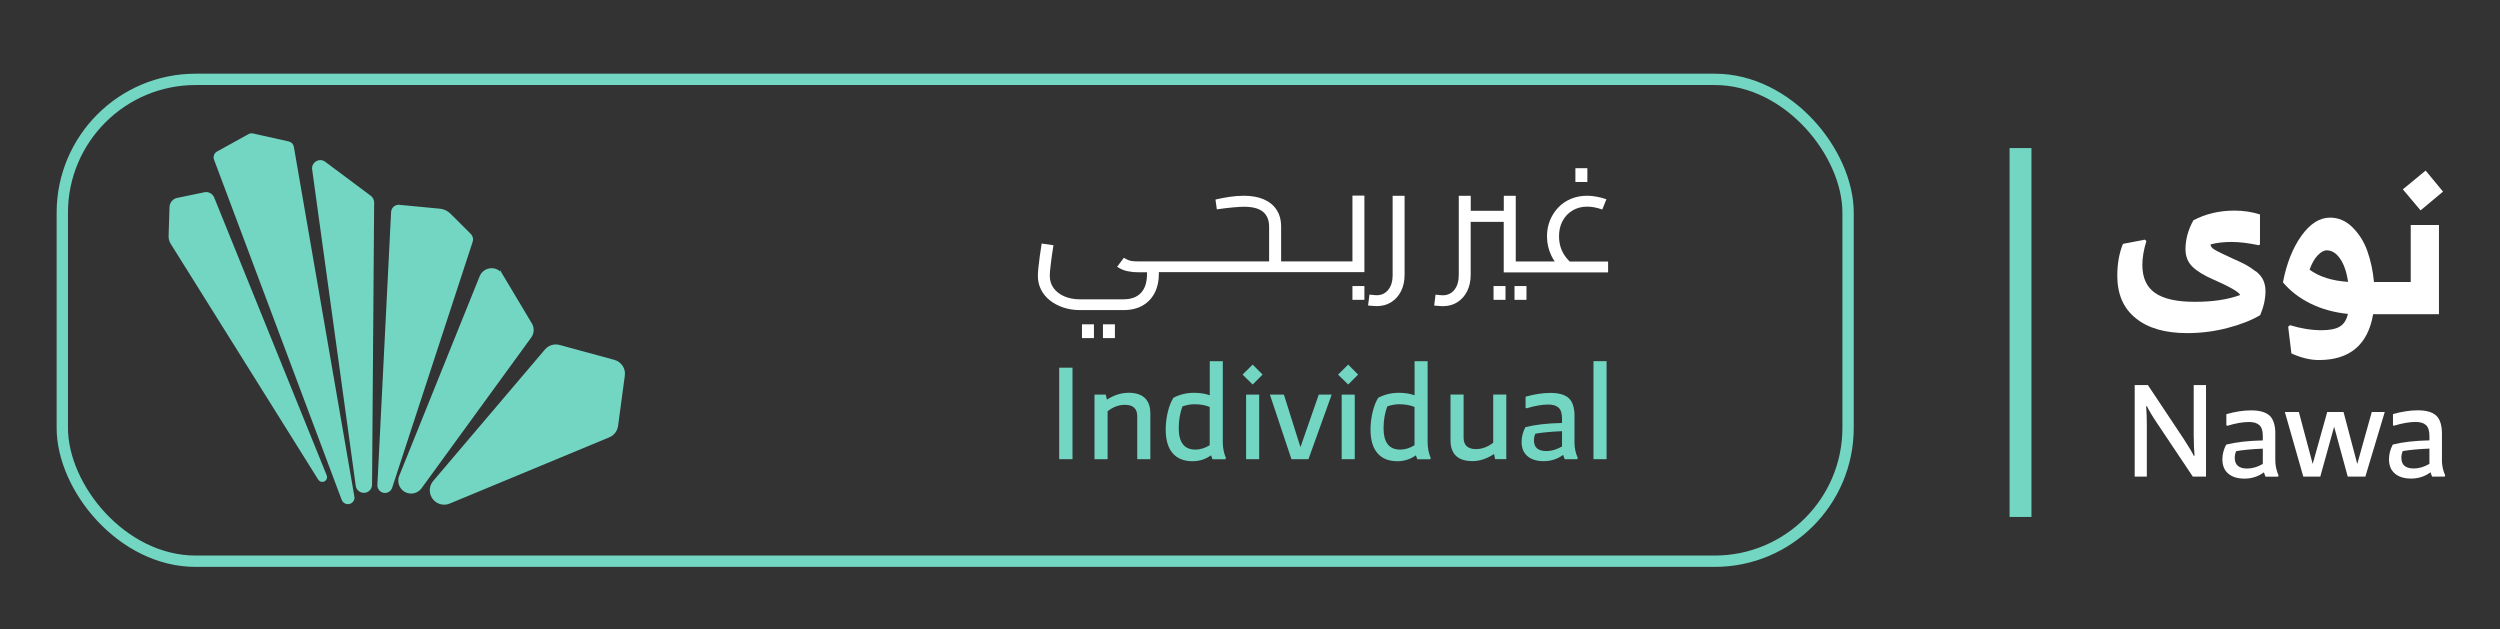 <?xml version="1.0" encoding="UTF-8"?><svg id="Layer_1" xmlns="http://www.w3.org/2000/svg" viewBox="0 0 441 111"><rect x="0" y="0" width="441" height="111" fill="#333333" stroke="none"/><defs><style>.cls-1{fill:#fff;}.cls-2,.cls-3{fill:#72d6c3;}.cls-3{stroke-width:.5px;}.cls-3,.cls-4{stroke:#72d6c3;stroke-miterlimit:10;}.cls-4{fill:none;stroke-width:2px;}</style></defs><rect class="cls-4" x="10.99" y="14" width="315.01" height="85" rx="23.52" ry="23.52"/><g><rect class="cls-2" x="186.84" y="64.86" width="2.35" height="16.14"/><path class="cls-2" d="M199.02,69.29c-1.23,0-2.48,.4-3.76,1.2l-.21-.88h-1.98v11.39h2.31v-8.46c.97-.75,1.98-1.13,3.04-1.13,1.46,0,2.19,.67,2.19,2.01v7.58h2.31v-8.05c0-2.44-1.3-3.67-3.9-3.67Z"/><path class="cls-2" d="M215.71,63.71h-2.31v6.02c-.78-.29-1.71-.44-2.77-.44-1.31,0-2.52,.29-3.64,.88-.4,.63-.73,1.45-.98,2.47s-.38,2.06-.38,3.14c0,1.83,.41,3.22,1.22,4.16,.81,.95,1.99,1.42,3.53,1.42,1.18,0,2.27-.35,3.25-1.04,.05,.15,.13,.38,.25,.69h2.28l.09-.21c-.37-.89-.55-1.82-.55-2.79v-14.29Zm-2.31,14.82c-.83,.52-1.68,.78-2.54,.78-1.95,0-2.93-1.26-2.93-3.78,0-1.37,.21-2.64,.65-3.83,.68-.26,1.39-.39,2.14-.39,1.03,0,1.92,.16,2.67,.48v6.73Z"/><polygon class="cls-2" points="219.19 66.08 220.97 67.83 222.72 66.08 220.97 64.31 219.19 66.08"/><rect class="cls-2" x="219.81" y="69.61" width="2.31" height="11.39"/><polygon class="cls-2" points="229.4 78.88 226.48 69.61 224.01 69.61 227.81 81 230.81 81 234.91 69.61 232.63 69.61 229.4 78.88"/><polygon class="cls-2" points="236.04 66.08 237.82 67.83 239.57 66.08 237.82 64.31 236.04 66.08"/><rect class="cls-2" x="236.67" y="69.61" width="2.31" height="11.39"/><path class="cls-2" d="M251.84,63.71h-2.31v6.02c-.78-.29-1.71-.44-2.77-.44-1.31,0-2.52,.29-3.64,.88-.4,.63-.73,1.45-.98,2.47s-.38,2.06-.38,3.14c0,1.83,.41,3.22,1.22,4.16,.81,.95,1.99,1.42,3.53,1.42,1.18,0,2.27-.35,3.25-1.04,.05,.15,.13,.38,.25,.69h2.28l.09-.21c-.37-.89-.55-1.82-.55-2.79v-14.29Zm-2.31,14.82c-.83,.52-1.68,.78-2.54,.78-1.95,0-2.93-1.26-2.93-3.78,0-1.37,.21-2.64,.65-3.83,.68-.26,1.39-.39,2.14-.39,1.03,0,1.92,.16,2.67,.48v6.73Z"/><path class="cls-2" d="M263.41,78.09c-.97,.75-1.98,1.13-3.04,1.13-1.46,0-2.19-.68-2.19-2.03v-7.59h-2.31v8.05c0,2.46,1.3,3.69,3.9,3.69,1.25,0,2.51-.42,3.78-1.25l.18,.9h1.98v-11.39h-2.31v8.48Z"/><path class="cls-2" d="M277.75,73.46c0-1.52-.34-2.59-1.01-3.22-.68-.62-1.76-.93-3.25-.93-1.35,0-2.81,.22-4.38,.67v1.96l.16,.09c1.49-.45,2.77-.67,3.85-.67,.81,0,1.42,.19,1.82,.56,.4,.38,.6,1,.6,1.88v.81c-2.64,.06-4.8,.31-6.46,.74-.45,.85-.67,1.71-.67,2.61,0,1.08,.34,1.91,1.03,2.5,.68,.59,1.65,.89,2.89,.89s2.4-.37,3.41-1.11c.08,.28,.17,.53,.28,.76h2.21l.09-.21c-.38-.85-.58-1.76-.58-2.74v-4.59Zm-2.21,5.3c-.95,.54-1.87,.81-2.74,.81-1.48,0-2.21-.63-2.21-1.89,0-.42,.08-.81,.25-1.18,1.21-.21,2.78-.36,4.7-.44v2.7Z"/><rect class="cls-2" x="281.09" y="63.71" width="2.31" height="17.29"/></g><g><rect class="cls-1" x="194.56" y="57.21" width="2.11" height="2.43"/><rect class="cls-1" x="190.86" y="57.21" width="2.11" height="2.43"/><rect class="cls-1" x="238.57" y="50.46" width="2.11" height="2.43"/><path class="cls-1" d="M238.57,46.11h-12.58v-6.13c0-1.17-.27-2.16-.8-2.97-.53-.81-1.29-1.43-2.27-1.85s-2.16-.63-3.52-.63c-.83,0-1.68,.07-2.56,.2-.88,.14-1.69,.29-2.43,.47l.24,1.73c.97-.14,1.9-.26,2.78-.34,.88-.08,1.56-.12,2.02-.12,1.49,0,2.61,.29,3.33,.88s1.09,1.46,1.09,2.63v6.13h-23.11c-.38,0-.71-.02-1-.05-.29-.04-.55-.1-.78-.2-.23-.1-.48-.23-.73-.39l-1.19,1.59c.61,.4,1.23,.66,1.85,.78,.62,.13,1.24,.19,1.85,.19h1.57v.32c0,1.46-.36,2.56-1.07,3.32-.71,.76-1.75,1.13-3.12,1.13h-7.64c-1.04,0-1.97-.18-2.77-.53-.8-.35-1.43-.84-1.88-1.46-.45-.62-.67-1.34-.67-2.15,0-.42,.06-1.12,.18-2.11,.12-.99,.27-2.09,.47-3.29l-2.08-.3c-.13,.77-.24,1.53-.34,2.28-.1,.75-.18,1.42-.24,2.01s-.09,1.07-.09,1.43c0,.88,.19,1.69,.57,2.43,.38,.74,.9,1.37,1.58,1.9,.67,.53,1.46,.94,2.36,1.24,.9,.3,1.87,.45,2.92,.45h7.64c1.35,0,2.49-.27,3.42-.81,.93-.54,1.63-1.29,2.12-2.24,.49-.95,.73-2.05,.73-3.29v-.35h36.26v-13.5h-2.11v11.58Z"/><path class="cls-1" d="M245.67,48.46c0,1.13-.26,2.02-.78,2.66-.52,.64-1.21,.96-2.05,.96-.16,0-.35-.01-.57-.04-.22-.03-.45-.05-.7-.07l-.24,1.92c.25,.02,.51,.04,.77,.07,.26,.03,.51,.04,.74,.04,.97,0,1.83-.23,2.56-.69,.74-.46,1.32-1.11,1.74-1.94,.42-.84,.63-1.81,.63-2.9v-13.93h-2.11v13.93Z"/><rect class="cls-1" x="263.46" y="50.46" width="2.11" height="2.43"/><rect class="cls-1" x="267.16" y="50.46" width="2.11" height="2.43"/><rect class="cls-1" x="277.9" y="29.67" width="2.11" height="2.43"/><path class="cls-1" d="M276.87,46.11c-1.23-1.2-1.86-2.67-1.86-4.43,0-1.03,.21-1.93,.63-2.71,.42-.78,1.01-1.4,1.77-1.85,.76-.45,1.61-.67,2.56-.67,.41,0,.85,.04,1.31,.13,.46,.09,.91,.22,1.36,.38l.73-1.81c-.56-.2-1.14-.35-1.74-.46-.6-.11-1.17-.16-1.69-.16-.99,0-1.92,.18-2.78,.53-.86,.35-1.61,.85-2.24,1.5-.63,.65-1.13,1.41-1.49,2.28-.36,.87-.54,1.82-.54,2.85,0,1.21,.26,2.34,.77,3.42,.17,.35,.37,.69,.59,1.01h-6.87v-11.58h-2.11v2.65h-5.83v-2.65h-2.11v13.93c0,1.13-.26,2.02-.78,2.66-.52,.64-1.21,.96-2.05,.96-.16,0-.35-.01-.57-.04-.22-.03-.45-.05-.7-.07l-.24,1.92c.25,.02,.51,.04,.77,.07,.26,.03,.51,.04,.74,.04,.97,0,1.83-.23,2.56-.69,.74-.46,1.32-1.11,1.74-1.94,.42-.84,.63-1.81,.63-2.9v-9.34h5.83v8.91h18.41v-1.92h-6.84Z"/></g><g><path class="cls-3" d="M109.97,66.23l-1.19,8.87c-.11,.81-.64,1.5-1.39,1.81l-28.16,11.69c-.5,.21-1.05,.23-1.56,.07h0c-1.56-.49-2.12-2.42-1.06-3.67l19.7-23.18c.57-.68,1.49-.96,2.34-.73l9.66,2.63c1.11,.3,1.82,1.38,1.67,2.52Z"/><path class="cls-3" d="M88.45,48.55l5.15,8.62c.42,.7,.38,1.58-.1,2.23l-19.34,26.58c-.45,.61-1.2,.93-1.95,.81h0c-1.29-.2-2.05-1.55-1.56-2.76l14.19-35.2c.63-1.55,2.76-1.72,3.61-.28Z"/><path class="cls-3" d="M83.14,42.57l-14.2,43.39c-.17,.52-.7,.83-1.23,.73h0c-.53-.1-.91-.58-.89-1.12l2.42-48.16c.03-.62,.57-1.09,1.19-1.03l7.13,.68c.66,.06,1.27,.35,1.74,.82l3.58,3.57c.29,.29,.39,.72,.27,1.11Z"/><path class="cls-3" d="M65.38,85.51l.37-49.79c0-.38-.18-.74-.48-.97l-8.06-6.02c-.85-.63-2.04,.07-1.9,1.12l7.69,55.81c.08,.62,.63,1.06,1.25,1.03h0c.63-.03,1.13-.55,1.13-1.19Z"/><path class="cls-3" d="M62.26,87.62l-10.67-61.68c-.06-.37-.34-.66-.7-.74l-6.3-1.41c-.22-.05-.45-.02-.64,.09l-5.55,3.07c-.4,.22-.57,.7-.41,1.13l22.52,60.01c.25,.66,1.11,.8,1.56,.27h0c.18-.21,.25-.48,.2-.75Z"/><path class="cls-3" d="M56.43,84.58h0s-.06-.07-.08-.1L30.32,42.87c-.23-.36-.34-.78-.33-1.21l.16-5.11c.02-.62,.42-1.16,1-1.36l4.95-1.03c.61-.13,1.21,.2,1.45,.77l19.85,49.02c.24,.6-.51,1.09-.96,.64Z"/></g><g><path class="cls-1" d="M397.89,47.86c-.6-.47-1.19-.86-1.74-1.16-.56-.3-1.32-.66-2.3-1.09-1.66-.76-2.73-1.28-3.2-1.57-.48-.29-.71-.59-.71-.93,1.09-.29,2.33-.43,3.7-.43s2.97,.19,4.77,.57l.25-.11v-5.31c-1.4-.45-2.9-.68-4.49-.68-2.68,0-5.1,.57-7.26,1.71-.93,1.69-1.39,3.38-1.39,5.09,0,1.26,.4,2.29,1.21,3.08,.81,.8,2.03,1.55,3.67,2.26,2.92,1.28,4.51,2.2,4.77,2.74-2.14,.81-4.81,1.21-8.01,1.21s-5.52-.52-7.01-1.57c-1.5-1.04-2.24-2.69-2.24-4.95,0-1.26,.24-2.66,.71-4.2l-.25-.25-3.88,.75c-.67,1.64-1,3.51-1,5.63,0,3.25,1.09,5.75,3.26,7.49,2.17,1.75,5.18,2.62,9.03,2.62,2.47,0,4.86-.3,7.17-.91,2.31-.6,4.23-1.36,5.75-2.26,.62-1.47,.93-2.88,.93-4.24,0-.74-.14-1.39-.41-1.96-.27-.57-.71-1.09-1.32-1.57Z"/><polygon class="cls-1" points="430.95 33.8 427.88 30.09 423.86 33.4 426.99 37.11 430.95 33.8"/><path class="cls-1" d="M425.25,49.75h-6.48c-.19-1.99-.58-3.82-1.17-5.47-.59-1.65-1.47-3.04-2.62-4.18-1.15-1.14-2.47-1.71-3.97-1.71-1.83,0-3.51,1.07-5.04,3.2-1.53,2.14-2.62,4.88-3.26,8.22,1.31,1.54,2.94,2.8,4.91,3.76,1.97,.96,4.15,1.56,6.55,1.8-.24,1.07-.72,1.82-1.44,2.24-.72,.43-1.79,.64-3.19,.64-1.8,0-3.67-.3-5.59-.89l-.32,.28,.57,4.7c1.71,.78,3.32,1.17,4.84,1.17,5.46,0,8.65-2.69,9.58-8.08h11.61v-15.74h-4.98v10.04Zm-17.84-2.17c.38-1.09,.85-1.93,1.42-2.53,.57-.59,1.1-.89,1.6-.89,.9,0,1.69,.49,2.37,1.48,.68,.98,1.14,2.34,1.41,4.08-2.78-.17-5.04-.88-6.8-2.14Z"/></g><g><path class="cls-1" d="M386.98,77.04c0,1.29,.05,2.41,.14,3.34l-.14,.02c-.23-.51-.82-1.5-1.77-2.97l-6.32-9.5h-2.33v16.14h2.14v-9.08c0-1.18-.04-2.29-.12-3.32l.14-.02c.31,.68,.9,1.67,1.77,2.97l6.32,9.45h2.33v-16.14h-2.17v9.11Z"/><path class="cls-1" d="M401.37,76.54c0-1.52-.34-2.59-1.01-3.22-.68-.62-1.76-.93-3.25-.93-1.35,0-2.81,.22-4.38,.67v1.96l.16,.09c1.49-.45,2.77-.67,3.85-.67,.81,0,1.42,.19,1.82,.56,.4,.38,.6,1,.6,1.88v.81c-2.64,.06-4.8,.31-6.46,.74-.45,.85-.67,1.71-.67,2.61,0,1.08,.34,1.91,1.03,2.5,.68,.59,1.65,.89,2.89,.89s2.4-.37,3.41-1.11c.08,.28,.17,.53,.28,.76h2.21l.09-.21c-.38-.85-.58-1.76-.58-2.74v-4.59Zm-2.21,5.3c-.95,.54-1.87,.81-2.74,.81-1.48,0-2.21-.63-2.21-1.89,0-.42,.08-.81,.25-1.18,1.21-.21,2.78-.36,4.7-.44v2.7Z"/><polygon class="cls-1" points="415.82 81.84 413.4 72.68 410.52 72.68 407.96 81.84 405.52 72.68 403.05 72.68 406.3 84.07 409.3 84.07 411.74 75.27 414.14 84.07 417.25 84.07 420.67 72.68 418.38 72.68 415.82 81.84"/><path class="cls-1" d="M430.76,81.12v-4.59c0-1.52-.34-2.59-1.01-3.22-.68-.62-1.76-.93-3.25-.93-1.35,0-2.81,.22-4.38,.67v1.96l.16,.09c1.49-.45,2.77-.67,3.85-.67,.81,0,1.42,.19,1.82,.56,.4,.38,.6,1,.6,1.88v.81c-2.64,.06-4.8,.31-6.46,.74-.45,.85-.67,1.71-.67,2.61,0,1.08,.34,1.91,1.03,2.5,.68,.59,1.65,.89,2.89,.89s2.4-.37,3.41-1.11c.08,.28,.17,.53,.28,.76h2.21l.09-.21c-.38-.85-.58-1.76-.58-2.74Zm-2.21,.71c-.95,.54-1.87,.81-2.74,.81-1.48,0-2.21-.63-2.21-1.89,0-.42,.08-.81,.25-1.18,1.21-.21,2.78-.36,4.7-.44v2.7Z"/></g><rect class="cls-2" x="354.49" y="26.12" width="3.86" height="65.07"/></svg>